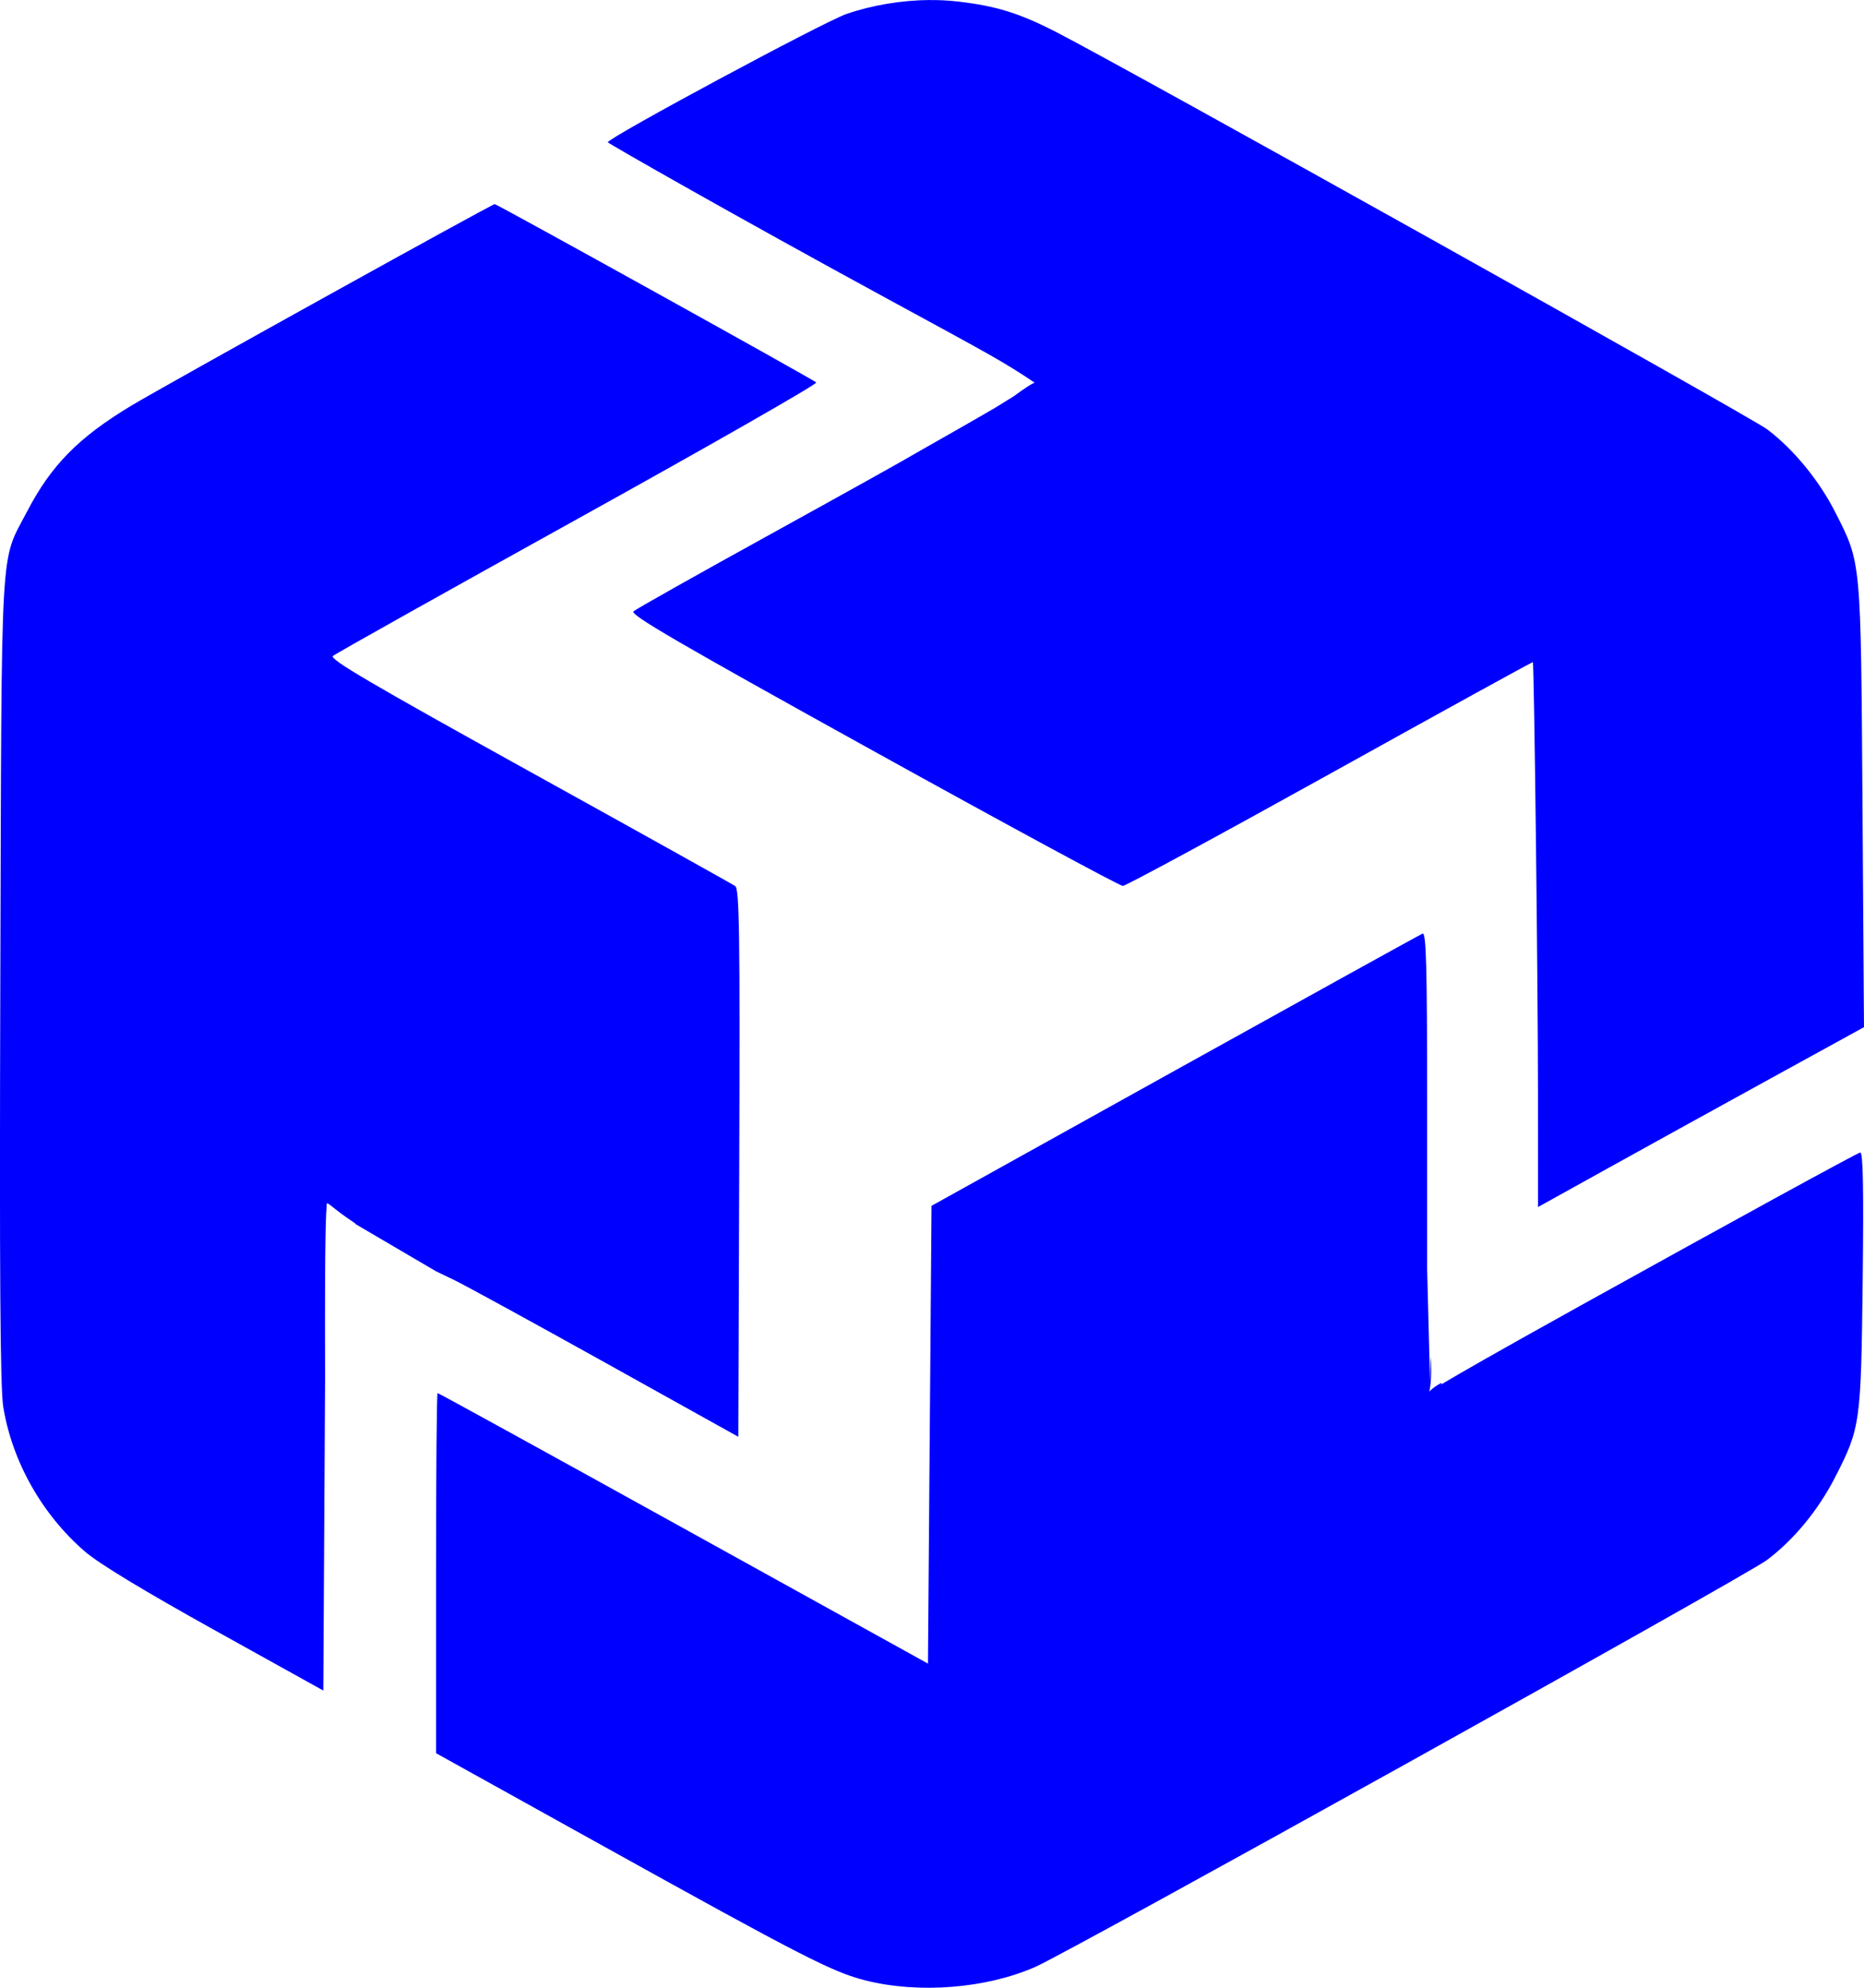 <?xml version="1.0" encoding="UTF-8" standalone="no"?>
<!-- Created with Inkscape (http://www.inkscape.org/) -->

<svg
   width="52.355mm"
   height="55.824mm"
   viewBox="0 0 52.355 55.824"
   version="1.1"
   id="svg1"
   xml:space="preserve"
   inkscape:version="1.3.2 (091e20e, 2023-11-25)"
   sodipodi:docname="quub-logo-all-blue.svg"
   inkscape:export-filename="favicon-32x32.png"
   inkscape:export-xdpi="14.560039"
   inkscape:export-ydpi="14.560039"
   xmlns:inkscape="http://www.inkscape.org/namespaces/inkscape"
   xmlns:sodipodi="http://sodipodi.sourceforge.net/DTD/sodipodi-0.dtd"
   xmlns="http://www.w3.org/2000/svg"
   xmlns:svg="http://www.w3.org/2000/svg"><sodipodi:namedview
     id="namedview1"
     pagecolor="#ffffff"
     bordercolor="#000000"
     borderopacity="0.25"
     inkscape:showpageshadow="2"
     inkscape:pageopacity="0.0"
     inkscape:pagecheckerboard="0"
     inkscape:deskcolor="#d1d1d1"
     inkscape:document-units="mm"
     showgrid="false"
     inkscape:zoom="0.70710678"
     inkscape:cx="226.27417"
     inkscape:cy="533.86562"
     inkscape:window-width="2176"
     inkscape:window-height="1662"
     inkscape:window-x="744"
     inkscape:window-y="25"
     inkscape:window-maximized="0"
     inkscape:current-layer="layer1" /><defs
     id="defs1" /><g
     inkscape:label="Layer 1"
     inkscape:groupmode="layer"
     id="layer1"
     transform="translate(-93.511,-105.05)"><rect
       style="fill:none;fill-opacity:1;stroke-width:0.265"
       id="rect1"
       width="82.566"
       height="129.975"
       x="109.059"
       y="92.725" /><path
       id="path1"
       style="fill:#0000ff;fill-opacity:1;stroke:none;stroke-width:0.265;stroke-dasharray:none"
       d="m 119.63,105.05 c -0.787,0.006 -1.618,0.142 -2.345,0.393 -0.64,0.221 -6.702,3.479 -6.702,3.603 -8e-5,0.026 3.52,2.039 7.863,4.401 2.869,1.561 3.246,1.758 4.119,2.346 -0.027,0.05 0.071,-0.092 -0.581,0.386 -1.063,0.658 -0.25,0.157 -0.787,0.477 l -0.652,0.375 -1.298,0.739 c -0.206,0.128 -2.048,1.154 -4.093,2.282 -2.045,1.127 -3.778,2.103 -3.85,2.167 -0.106,0.093 1.24,0.876 6.728,3.915 3.773,2.089 6.93,3.797 7.016,3.796 0.085,-0.001 2.708,-1.421 5.828,-3.154 3.12,-1.733 5.68,-3.142 5.689,-3.13 0.036,0.045 0.144,9.071 0.144,12.101 l 5.1e-4,3.202 1.984,-1.101 c 1.092,-0.606 3.152,-1.743 4.578,-2.526 l 2.594,-1.425 -0.042,-6.224 c -0.047,-6.953 -0.032,-6.796 -0.772,-8.251 -0.45,-0.885 -1.169,-1.759 -1.903,-2.313 -0.468,-0.353 -17.902,-10.095 -19.955,-11.15 -1.054,-0.542 -1.71,-0.745 -2.795,-0.868 -0.247,-0.028 -0.505,-0.041 -0.768,-0.039 z M 107.405,110.783 c -0.079,0 -9.261,5.091 -10.2,5.656 -1.487,0.894 -2.257,1.676 -2.936,2.981 -0.764,1.469 -0.71,0.526 -0.749,13.124 -0.025,8.243 -0.004,11.486 0.082,12.014 0.247,1.532 1.091,3.028 2.293,4.065 0.393,0.339 1.659,1.106 3.649,2.212 l 3.048,1.693 0.05,-8.787 c -0.012,-4.378 0.028,-4.532 0.047,-4.874 0.005,-0.093 0.136,0.099 0.746,0.505 0.313,0.208 -0.653,-0.364 1.562,0.935 l 0.76,0.446 0.528,0.254 c 0.29,0.14 2.201,1.186 4.246,2.324 l 3.718,2.07 0.026,-7.684 c 0.022,-6.429 0.003,-7.699 -0.112,-7.781 -0.076,-0.054 -2.679,-1.505 -5.785,-3.224 -4.469,-2.474 -5.62,-3.15 -5.516,-3.24 0.072,-0.063 3.174,-1.801 6.893,-3.862 3.718,-2.061 6.726,-3.78 6.683,-3.819 -0.098,-0.091 -8.967,-5.009 -9.033,-5.009 z m 26.063,20.487 c -0.069,0.027 -3.2,1.759 -6.959,3.847 l -6.834,3.798 -0.05,6.428 -0.05,6.428 -6.864,-3.799 c -3.775,-2.09 -6.884,-3.799 -6.909,-3.799 -0.025,0 -0.044,2.275 -0.044,5.057 v 5.057 l 4.597,2.553 c 5.708,3.17 6.54,3.596 7.471,3.83 1.497,0.376 3.383,0.226 4.764,-0.381 0.995,-0.437 19.953,-10.978 20.55,-11.427 0.754,-0.566 1.442,-1.402 1.915,-2.325 0.71,-1.389 0.727,-1.511 0.774,-5.525 0.03,-2.569 0.011,-3.595 -0.068,-3.595 -0.061,0 -3.602,1.938 -7.869,4.306 -5.146,2.856 -3.67,2.142 -3.914,2.174 -0.923,0.496 -0.177,1.119 -0.278,-0.715 -0.009,-0.163 -0.031,0.932 -0.02,0.808 l -0.085,-3.32 v -4.724 c 0,-3.742 -0.026,-4.715 -0.126,-4.675 z"
       sodipodi:nodetypes="cssscccccscssscscccccsssccccssscssccsssccccccssssccsccccsssccsssscsscsccsss" /></g></svg>
